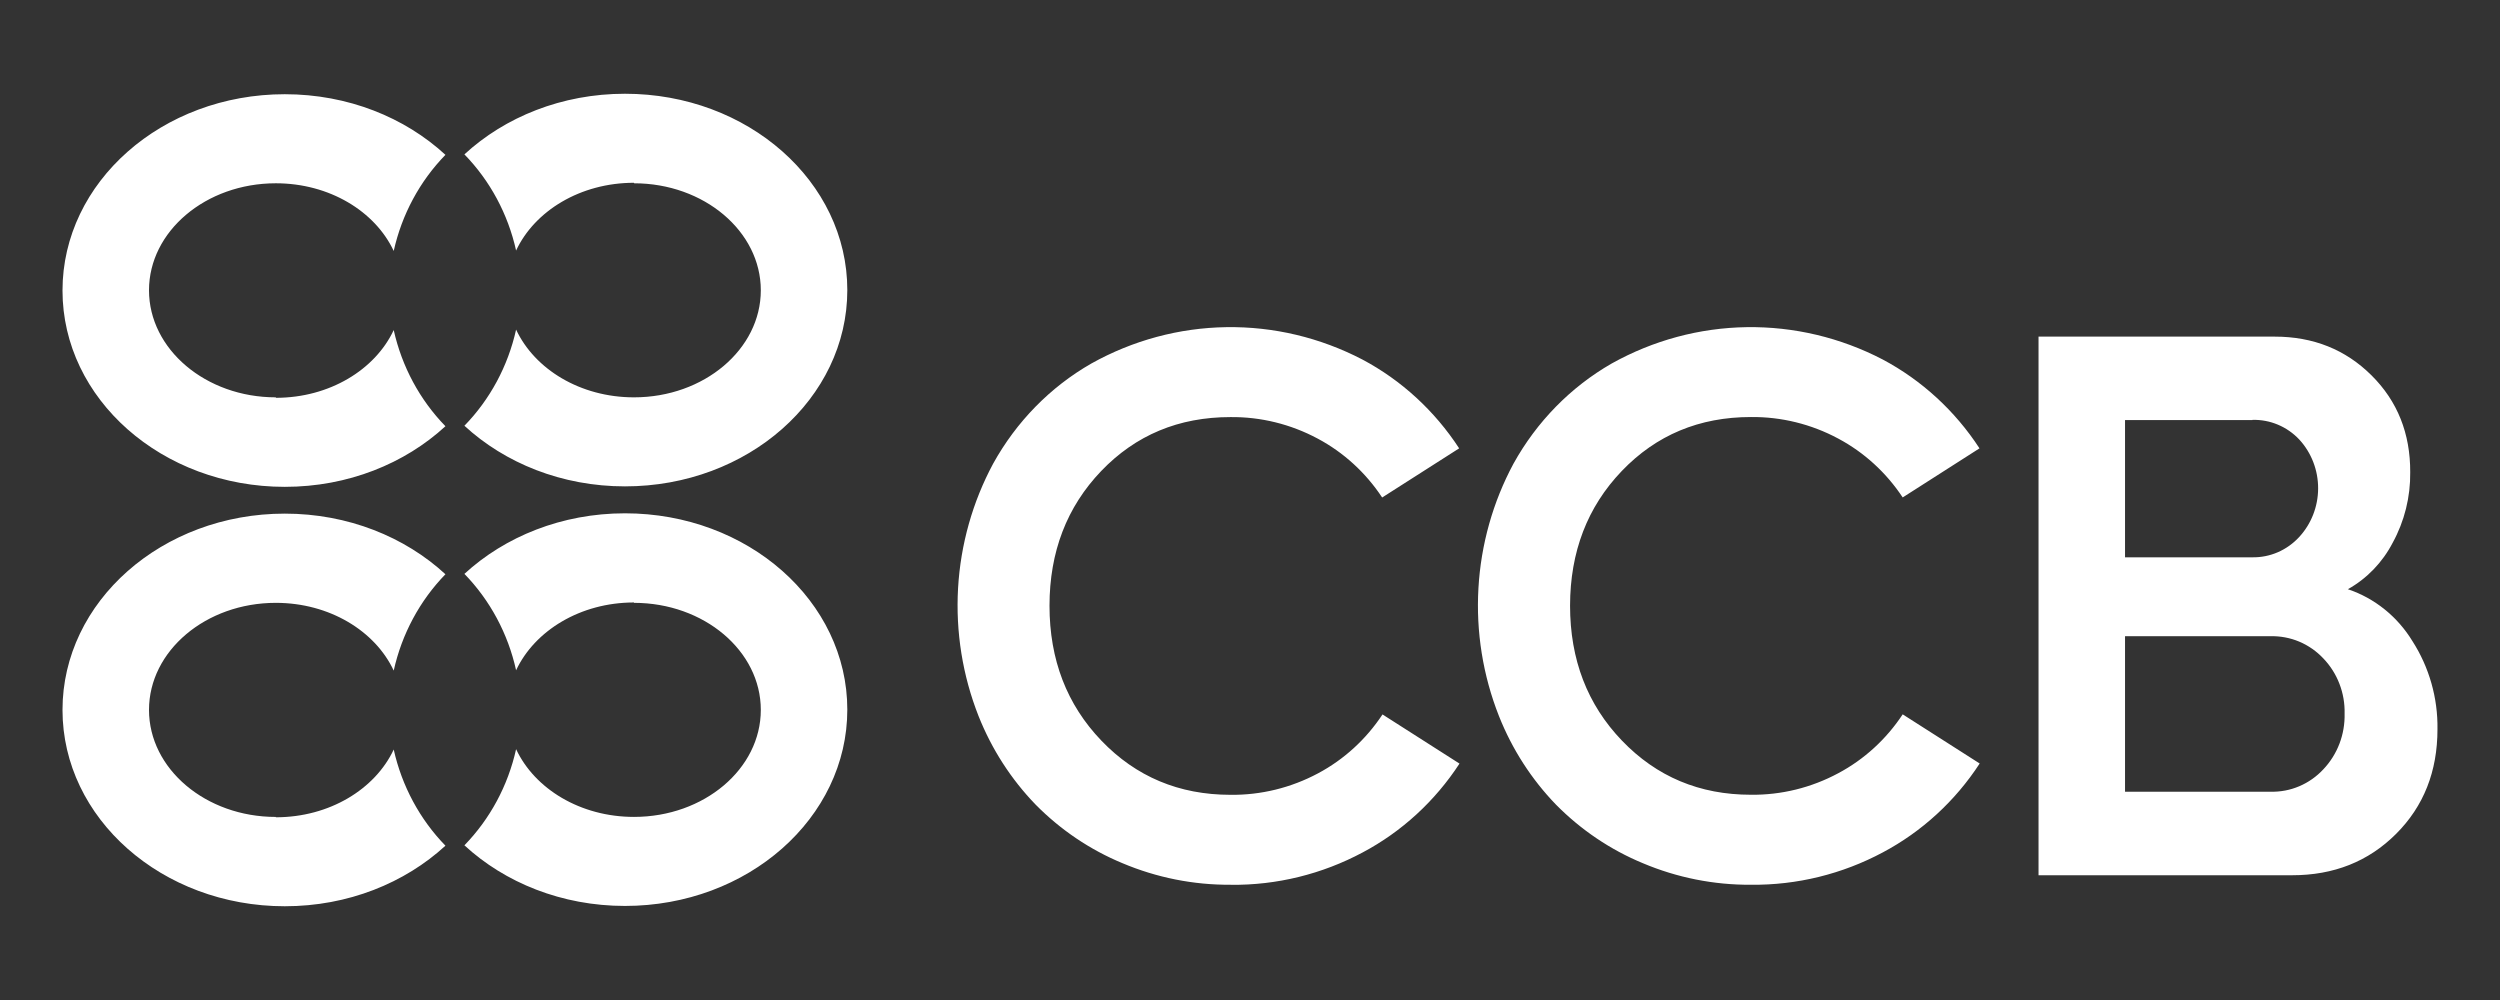 <svg width="80" height="32" viewBox="0 0 80 32" fill="none" xmlns="http://www.w3.org/2000/svg">
<rect x="0" y="0" width="80" height="32" fill="#333333" stroke="none"/>
<path fill-rule="evenodd" clip-rule="evenodd" d="M20.288 5.865C22.529 5.865 24.346 7.404 24.346 9.29C24.346 11.176 22.529 12.715 20.288 12.715C18.573 12.715 17.11 11.818 16.515 10.547C16.256 11.714 15.682 12.781 14.861 13.624C16.156 14.818 17.979 15.564 19.999 15.564C23.93 15.564 27.114 12.753 27.114 9.282C27.114 5.812 23.93 3 19.999 3C17.979 3 16.158 3.745 14.861 4.94C15.682 5.783 16.256 6.85 16.515 8.017C17.11 6.747 18.573 5.849 20.288 5.849V5.865ZM24.346 22.717C24.346 20.829 22.529 19.291 20.288 19.291V19.279C18.573 19.279 17.11 20.18 16.515 21.449C16.257 20.279 15.683 19.21 14.861 18.364C16.158 17.171 17.979 16.426 19.999 16.426C23.93 16.426 27.114 19.237 27.114 22.708C27.114 26.178 23.93 28.99 19.999 28.99C17.979 28.99 16.156 28.245 14.861 27.05C15.682 26.206 16.256 25.14 16.515 23.973C17.11 25.244 18.573 26.141 20.288 26.141C22.529 26.141 24.346 24.604 24.346 22.717ZM4.768 22.717C4.768 24.604 6.586 26.142 8.827 26.142V26.153C10.541 26.153 12.004 25.254 12.599 23.985C12.859 25.151 13.433 26.218 14.254 27.062C12.956 28.255 11.137 29 9.114 29C5.186 29 2 26.187 2 22.718C2 19.249 5.186 16.436 9.114 16.436C11.137 16.436 12.959 17.182 14.254 18.376C13.432 19.221 12.858 20.29 12.599 21.459C12.004 20.189 10.541 19.291 8.827 19.291C6.586 19.291 4.768 20.829 4.768 22.717ZM4.768 9.289C4.768 11.176 6.586 12.715 8.827 12.715V12.73C10.541 12.73 12.004 11.832 12.599 10.562C12.859 11.729 13.433 12.796 14.254 13.639C12.956 14.834 11.137 15.579 9.114 15.579C5.186 15.579 2 12.767 2 9.297C2 5.826 5.186 3.015 9.114 3.015C11.137 3.015 12.959 3.76 14.254 4.955C13.432 5.798 12.858 6.865 12.599 8.031C12.004 6.762 10.541 5.865 8.827 5.865C6.586 5.865 4.768 7.402 4.768 9.289Z" fill="white"/>
<path fill-rule="evenodd" clip-rule="evenodd" d="M39.378 28.312C38.192 28.32 37.017 28.085 35.918 27.622C34.883 27.193 33.939 26.557 33.142 25.75C32.357 24.939 31.736 23.976 31.314 22.915C30.802 21.618 30.578 20.219 30.658 18.821C30.739 17.423 31.122 16.062 31.78 14.838C32.524 13.492 33.611 12.383 34.922 11.633C36.251 10.89 37.734 10.491 39.244 10.469C40.754 10.446 42.246 10.802 43.595 11.504C44.843 12.166 45.908 13.144 46.693 14.347L44.229 15.92C43.703 15.124 42.994 14.476 42.166 14.035C41.303 13.573 40.343 13.336 39.372 13.347C37.72 13.347 36.342 13.922 35.239 15.072C34.137 16.223 33.585 17.66 33.584 19.384C33.584 21.108 34.138 22.548 35.246 23.702C36.353 24.855 37.729 25.433 39.372 25.434C40.347 25.446 41.31 25.21 42.177 24.747C43.005 24.306 43.715 23.658 44.24 22.862L46.704 24.435C45.92 25.637 44.854 26.615 43.607 27.277C42.303 27.974 40.854 28.33 39.386 28.314L39.378 28.312ZM56.029 28.312C54.843 28.32 53.668 28.085 52.57 27.622C51.534 27.193 50.591 26.557 49.793 25.75C49.009 24.939 48.388 23.976 47.967 22.915C47.454 21.618 47.229 20.219 47.31 18.821C47.39 17.423 47.773 16.062 48.431 14.838C49.176 13.492 50.263 12.384 51.574 11.632C52.903 10.89 54.385 10.491 55.895 10.469C57.405 10.447 58.898 10.802 60.247 11.504C61.494 12.167 62.56 13.144 63.344 14.347L60.886 15.918C60.36 15.123 59.651 14.475 58.823 14.034C57.96 13.571 57.001 13.335 56.029 13.345C54.377 13.345 53 13.921 51.898 15.071C50.796 16.221 50.244 17.659 50.242 19.382C50.242 21.107 50.795 22.547 51.903 23.7C53.011 24.854 54.386 25.432 56.029 25.432C57.001 25.443 57.96 25.207 58.823 24.744C59.652 24.303 60.361 23.655 60.886 22.859L63.35 24.432C62.566 25.635 61.5 26.612 60.253 27.275C58.949 27.972 57.499 28.328 56.032 28.312H56.029ZM73.576 25.16C73.285 25.284 72.972 25.343 72.657 25.335H68.001V20.359H72.657C72.971 20.351 73.284 20.41 73.575 20.532C73.867 20.655 74.13 20.839 74.349 21.072C74.571 21.304 74.746 21.579 74.862 21.882C74.979 22.185 75.035 22.509 75.027 22.835C75.035 23.164 74.979 23.491 74.863 23.797C74.746 24.102 74.572 24.381 74.349 24.616C74.131 24.851 73.868 25.036 73.576 25.16ZM68.001 13.443H72.079L72.081 13.436C72.359 13.429 72.635 13.481 72.892 13.589C73.15 13.697 73.383 13.859 73.577 14.065C73.966 14.487 74.182 15.048 74.18 15.631C74.178 16.214 73.958 16.773 73.566 17.193C73.374 17.399 73.143 17.562 72.887 17.673C72.631 17.783 72.356 17.838 72.079 17.834H68.001V13.443ZM75.132 18.855C75.987 19.141 76.718 19.729 77.198 20.516C77.734 21.351 78.014 22.334 77.999 23.336C77.999 24.686 77.558 25.802 76.674 26.685C75.79 27.568 74.68 28.009 73.343 28.008H65.233V10.772H72.791C74.025 10.772 75.057 11.185 75.888 12.011C76.719 12.836 77.132 13.871 77.127 15.114C77.136 15.903 76.943 16.68 76.567 17.366C76.24 17.997 75.741 18.514 75.132 18.855Z" fill="white"/>
</svg>

